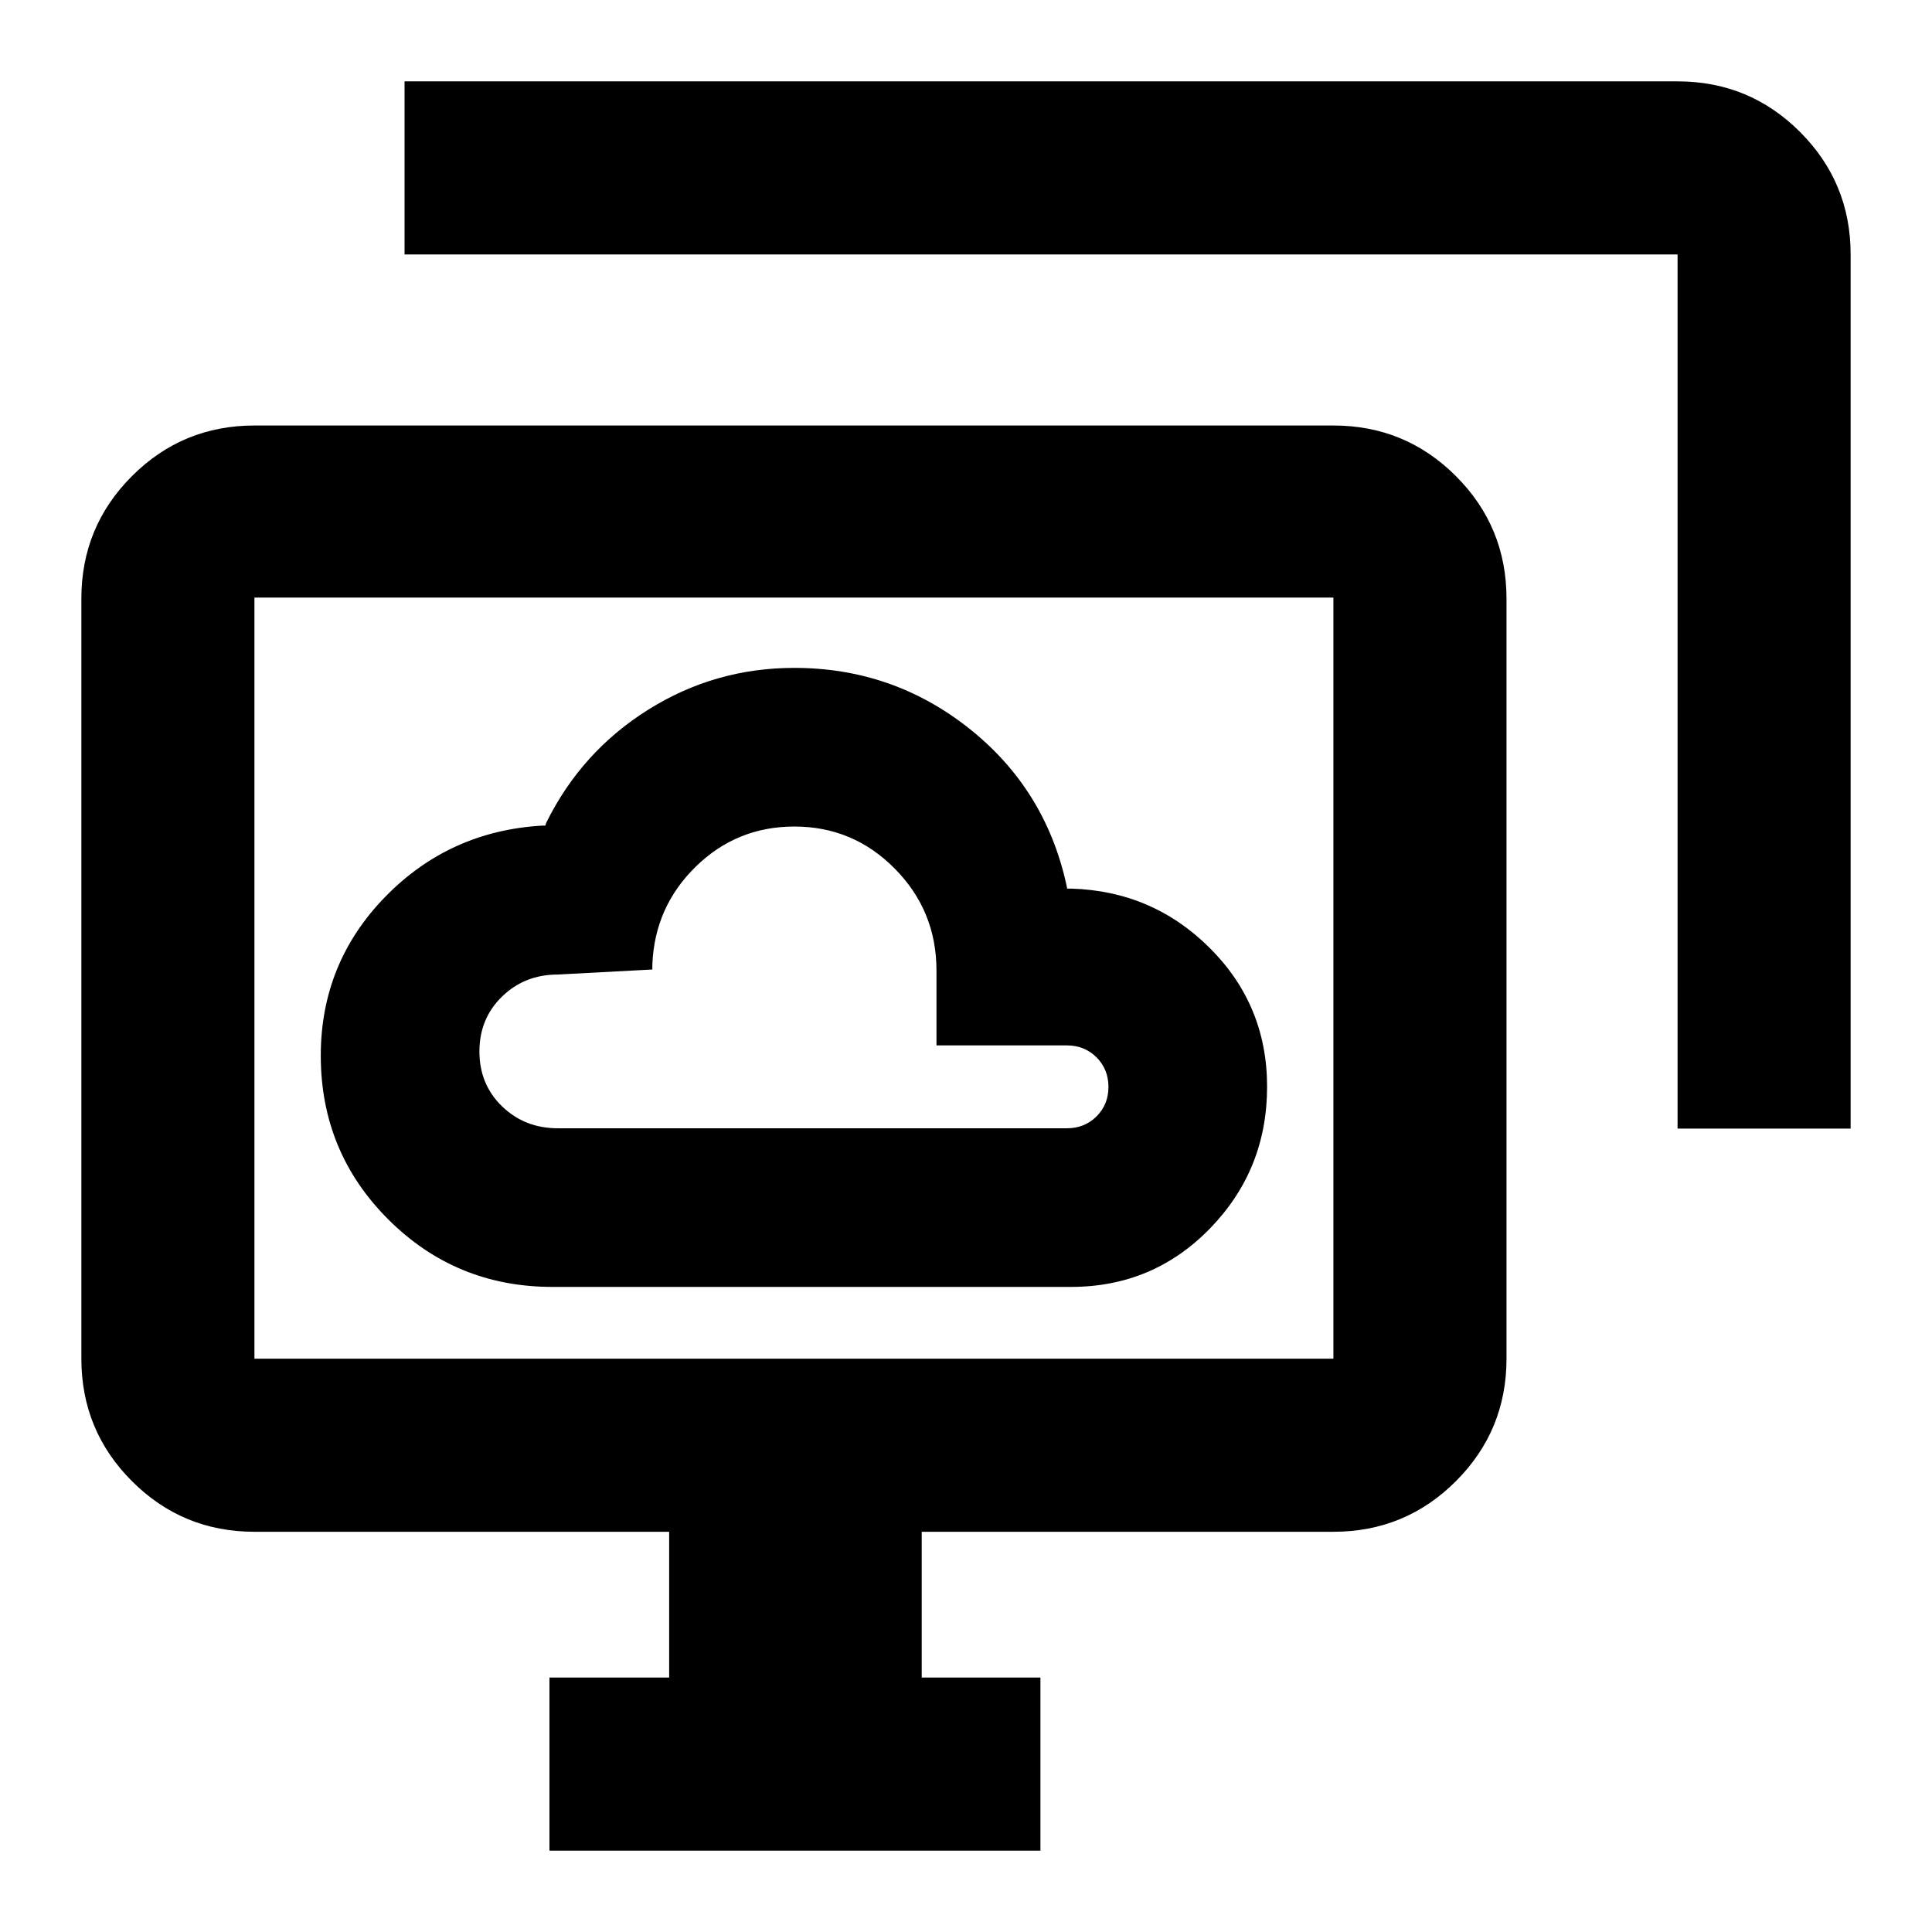 <svg xmlns="http://www.w3.org/2000/svg" height="24" viewBox="0 -960 960 960" width="24"><path d="M274.5-320.54h257.61q40.95 0 69.22-29.14 28.28-29.14 28.28-70.35 0-40.49-28.43-68.86-28.43-28.37-68.92-29.57h-2l-.5-2.5q-10.63-47.39-48.47-77.28-37.85-29.89-86.63-29.89-39.44 0-72.58 20.78-33.15 20.78-50.62 56.09l-.5 1.5h-1.5q-46.23 2.68-78.15 35.5-31.92 32.83-31.92 78.81 0 47.9 33.57 81.4 33.58 33.51 81.54 33.51Zm2.63-78.83q-16.39 0-27.65-10.89-11.26-10.89-11.26-27.26t11.26-27.31q11.26-10.93 27.65-10.93l47.02-2.5v-2.61q1.2-28.6 21.59-48.52 20.38-19.91 48.97-19.91 29.24 0 49.93 20.95t20.69 50.59v37.22h64.87q8.73 0 14.66 5.93 5.92 5.94 5.92 14.69t-5.92 14.65q-5.93 5.9-14.66 5.9H277.13Zm-4.11 358.94v-86h59.48v-72.44H126.43q-35.72 0-60.86-25.14t-25.14-60.86v-377.69q0-35.73 25.14-60.87t60.86-25.14h536.13q35.73 0 60.87 25.14t25.14 60.87v377.69q0 35.72-25.14 60.86t-60.87 25.14H458v72.44h58.98v86H273.02ZM833.57-399.2v-434.37H201.02v-86h632.55q35.72 0 60.86 25.14t25.14 60.86v434.37h-86ZM126.43-284.87h536.13v-378.19H126.43v378.19ZM394.5-474.22Z"/></svg>